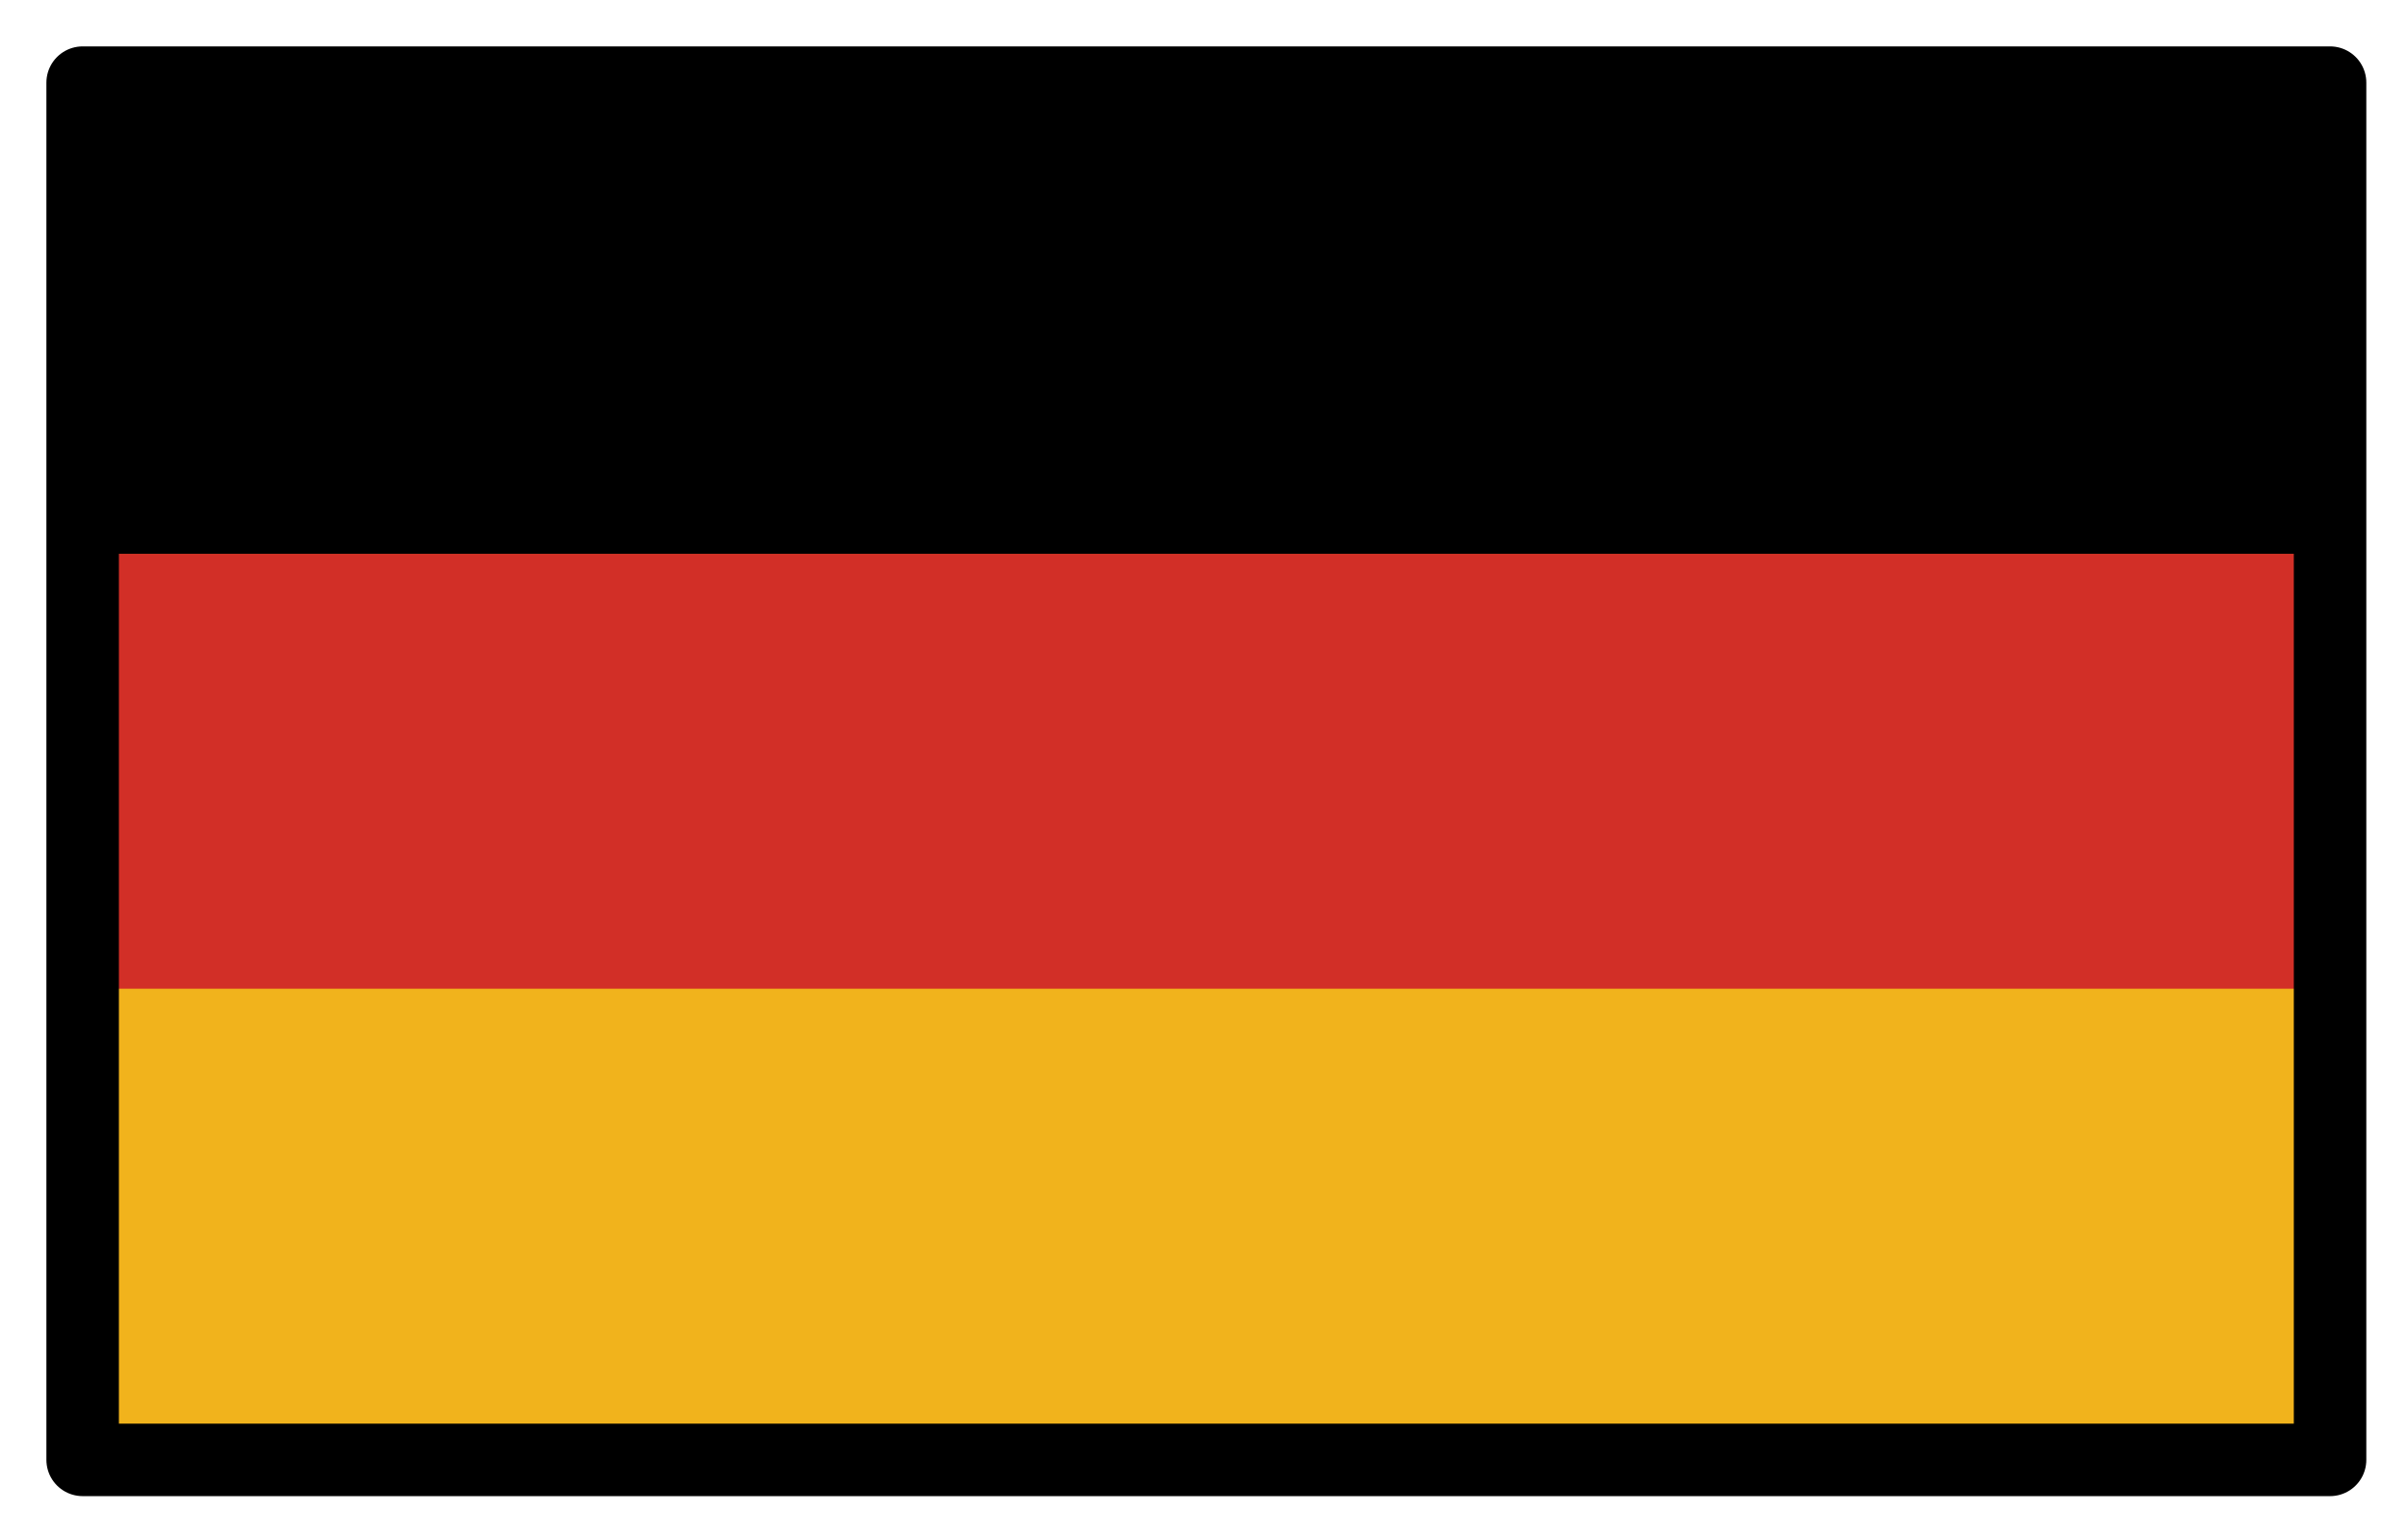 <svg xmlns="http://www.w3.org/2000/svg" role="img" viewBox="2.72 14.72 66.43 42.43"><title>1F1E9-1F1EA.svg</title><path fill="#f1b31c" d="M5 17h62v38H5z"/><path fill="#d22f27" d="M5 30h62v12H5z"/><path d="M5 17h62v13H5z"/><g><path fill="none" stroke="#000" stroke-linecap="round" stroke-linejoin="round" stroke-width="2" d="M5 17h62v38H5z"/></g></svg>